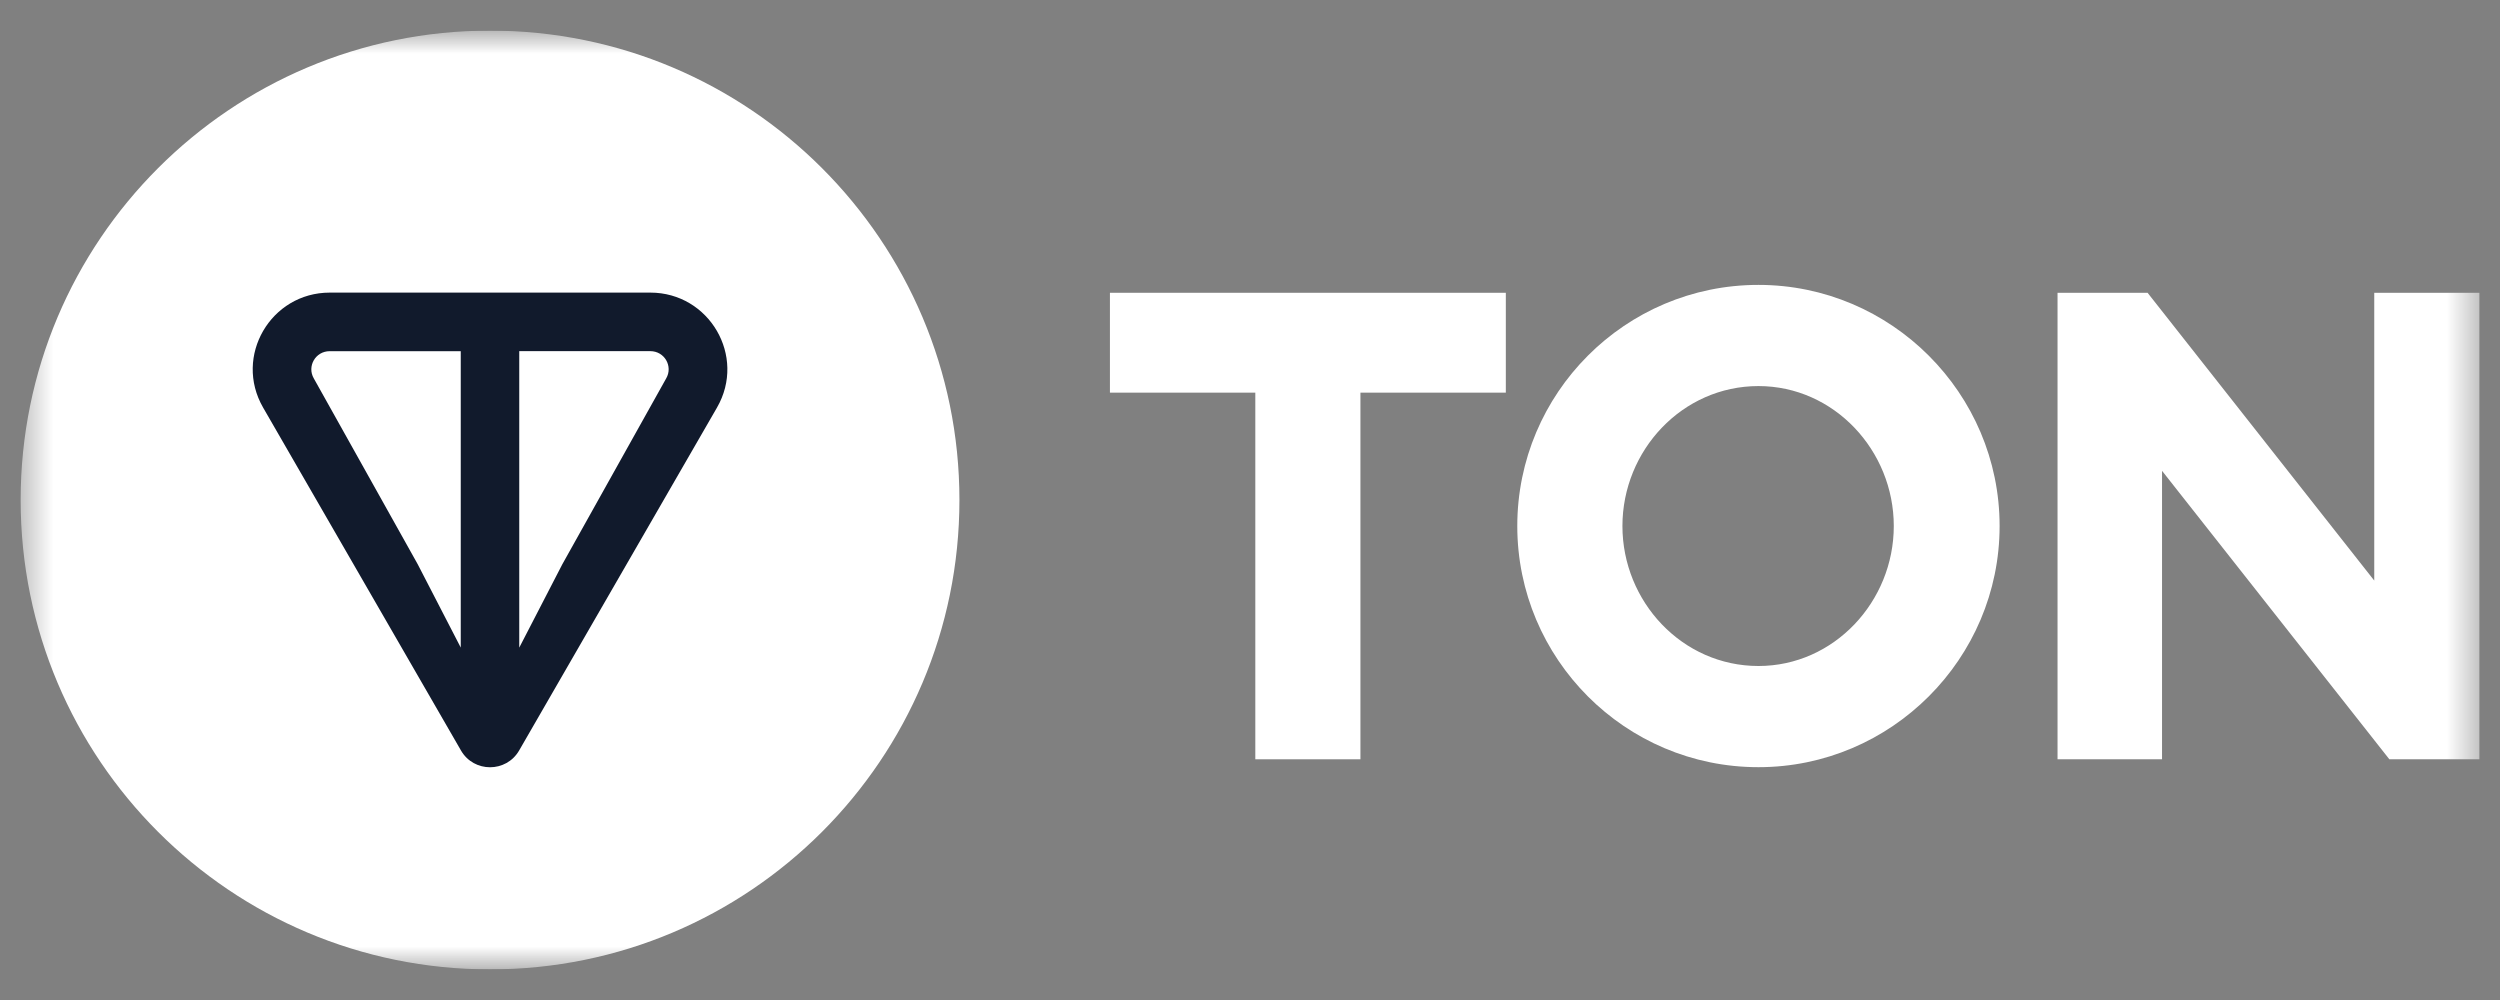 <svg width="70" height="28" viewBox="0 0 70 28" fill="none" xmlns="http://www.w3.org/2000/svg">
<rect x="0" y="0" width="70" height="28" fill="#808080" stroke="none"/>
<g clip-path="url(#clip0_25123_1107)">
<mask id="mask0_25123_1107" style="mask-type:luminance" maskUnits="userSpaceOnUse" x="0" y="0" width="70" height="28">
<path d="M69.5 0.857H0.5V27.143H69.5V0.857Z" fill="white"/>
</mask>
<g mask="url(#mask0_25123_1107)">
<path d="M13.721 27.143C20.98 27.143 26.864 21.259 26.864 14C26.864 6.741 20.98 0.857 13.721 0.857C6.462 0.857 0.578 6.741 0.578 14C0.578 21.259 6.462 27.143 13.721 27.143Z" fill="white"/>
<path d="M18.209 8.193H9.233C7.583 8.193 6.537 9.973 7.367 11.412L12.907 21.013C13.268 21.64 14.174 21.64 14.536 21.013L20.076 11.412C20.905 9.975 19.859 8.193 18.21 8.193H18.209ZM12.902 18.134L11.696 15.799L8.785 10.593C8.593 10.26 8.83 9.833 9.232 9.833H12.901V18.135L12.902 18.134ZM18.655 10.592L15.745 15.8L14.539 18.134V9.832H18.208C18.61 9.832 18.847 10.259 18.655 10.592Z" fill="#111A2C"/>
<path d="M35.149 21.26H38.092V10.994H42.163V8.198H31.078V10.994H35.149V21.26Z" fill="white"/>
<path d="M49.237 21.481C52.953 21.481 55.989 18.445 55.989 14.729C55.989 11.012 52.953 7.977 49.237 7.977C45.502 7.977 42.484 11.012 42.484 14.729C42.484 18.445 45.502 21.481 49.237 21.481ZM49.237 18.648C47.102 18.648 45.428 16.845 45.428 14.729C45.428 12.613 47.102 10.81 49.237 10.81C51.352 10.81 53.026 12.613 53.026 14.729C53.026 16.845 51.352 18.648 49.237 18.648Z" fill="white"/>
<path d="M69.423 21.26V8.198H66.479V16.256L60.132 8.198H57.611V21.26H60.537V13.183L66.902 21.26H69.423Z" fill="white"/>
</g>
</g>
<defs>
<clipPath id="clip0_25123_1107">
<rect width="69" height="26.286" fill="white" transform="translate(0.5 0.857)"/>
</clipPath>
</defs>
</svg>
